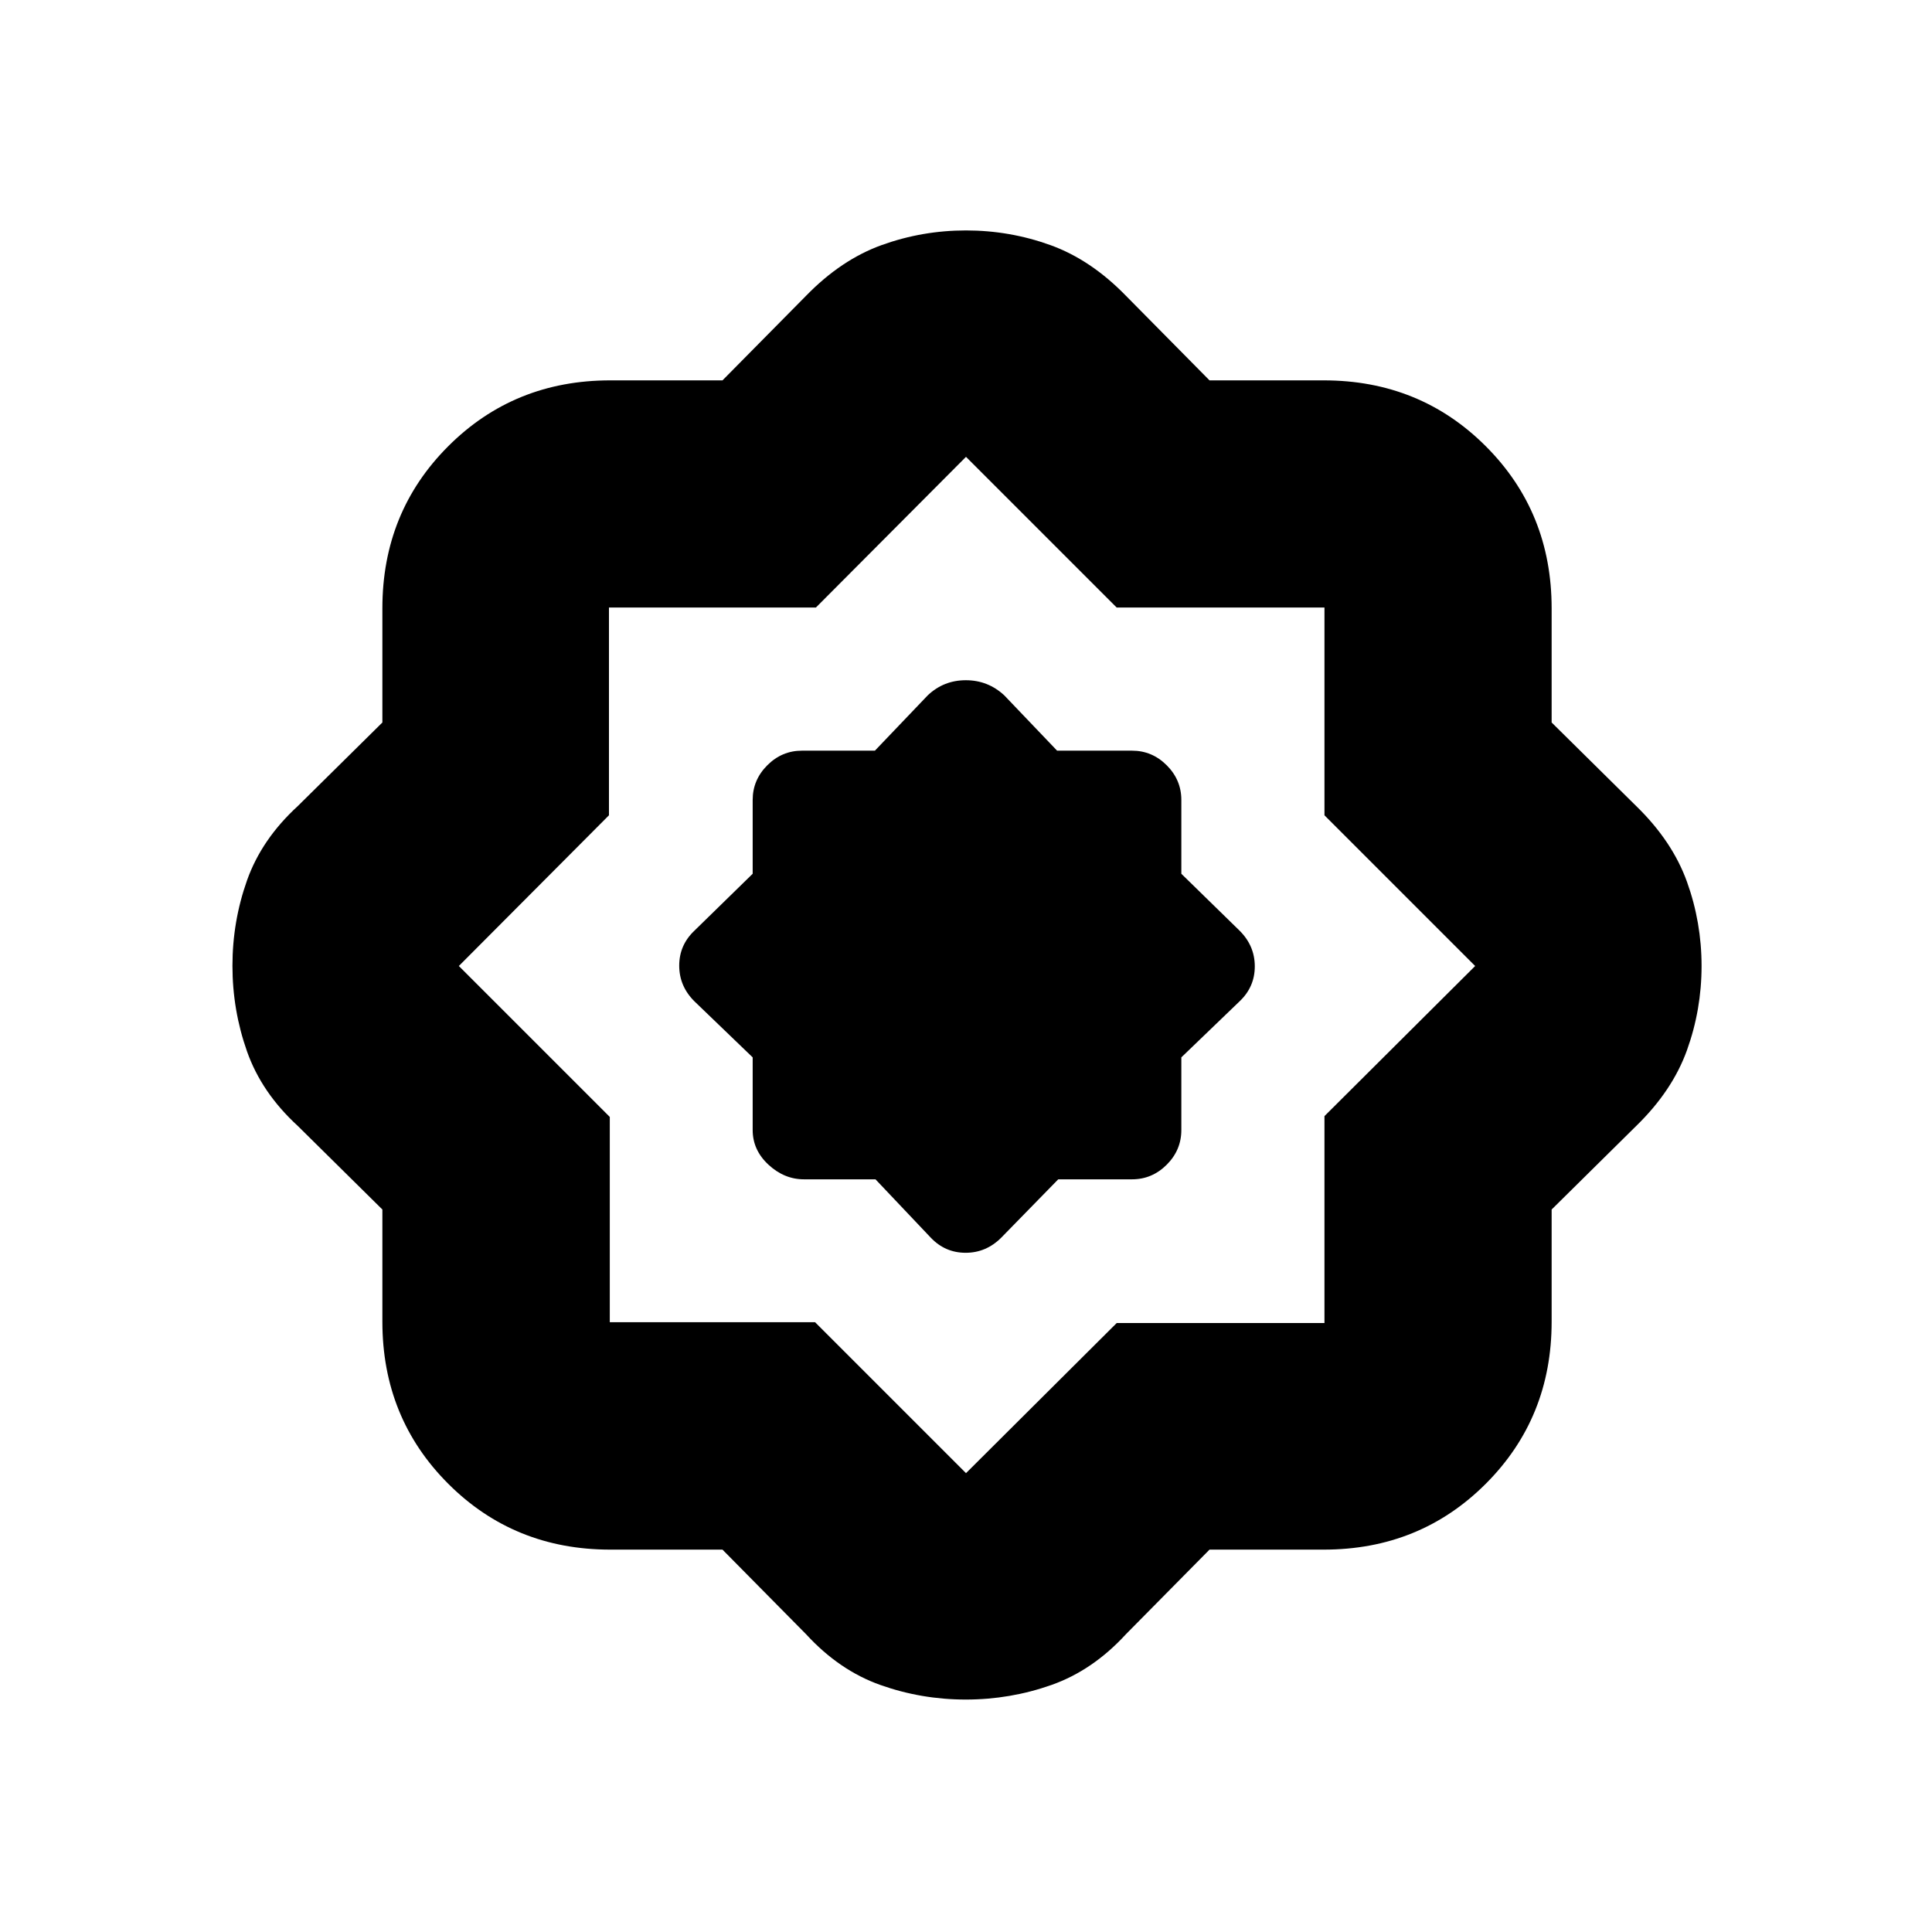 <svg xmlns="http://www.w3.org/2000/svg" height="20" viewBox="0 -960 960 960" width="20"><path d="M359-190h-55.742q-47.806 0-80.532-32.726T190-303.258V-359l-42-41.5q-18-16.5-25.25-37.034-7.25-20.533-7.25-42.568 0-22.034 7.25-42.466Q130-543 148-559.5l42-41.5v-56.742q0-47.806 32.726-80.532T303.258-771H359l41.5-42q17.5-18 37.67-25.25 20.171-7.25 41.83-7.25t41.83 7.25Q542-831 559.5-813l41.5 42h56.742q47.806 0 80.532 32.726T771-657.742V-601l42 41.5q18 17.5 25.25 37.67 7.25 20.171 7.25 41.83t-7.25 41.83Q831-418 813-400.5L771-359v55.742q0 47.806-32.726 80.532T657.742-190H601l-41.5 42q-16.5 18-37.034 25.25-20.533 7.25-42.568 7.25-22.034 0-42.466-7.25Q417-130 400.5-148L359-190Zm46-113 75 75 74.882-74.588h103.236v-102.824L733-480l-74.882-74.882v-103.236H554.882L480-733l-74.588 74.882H302.588v103.236L228-480l75 75v102h102Zm30.028-71 27.472 29q7.136 7.5 17.318 7.5 10.182 0 17.682-7.5l28.333-29H562.5q9.975 0 17.237-7.263Q587-388.525 587-398.5v-36.097l29-27.903q7.5-7.136 7.5-17.318 0-10.182-7.5-17.682l-29-28.333V-562.5q0-9.975-7.263-17.237Q572.475-587 562.5-587h-37.234L499-614.5q-8.11-7.5-19.091-7.5-10.98 0-18.909 7.5L434.734-587H398.5q-9.975 0-17.237 7.263Q374-572.475 374-562.5v36.667L345-497.5q-7.5 7.136-7.5 17.318 0 10.182 7.5 17.682l29 27.903v36.097q0 9.975 7.85 17.237Q389.7-374 399.5-374h35.528ZM481-481Z"/></svg>